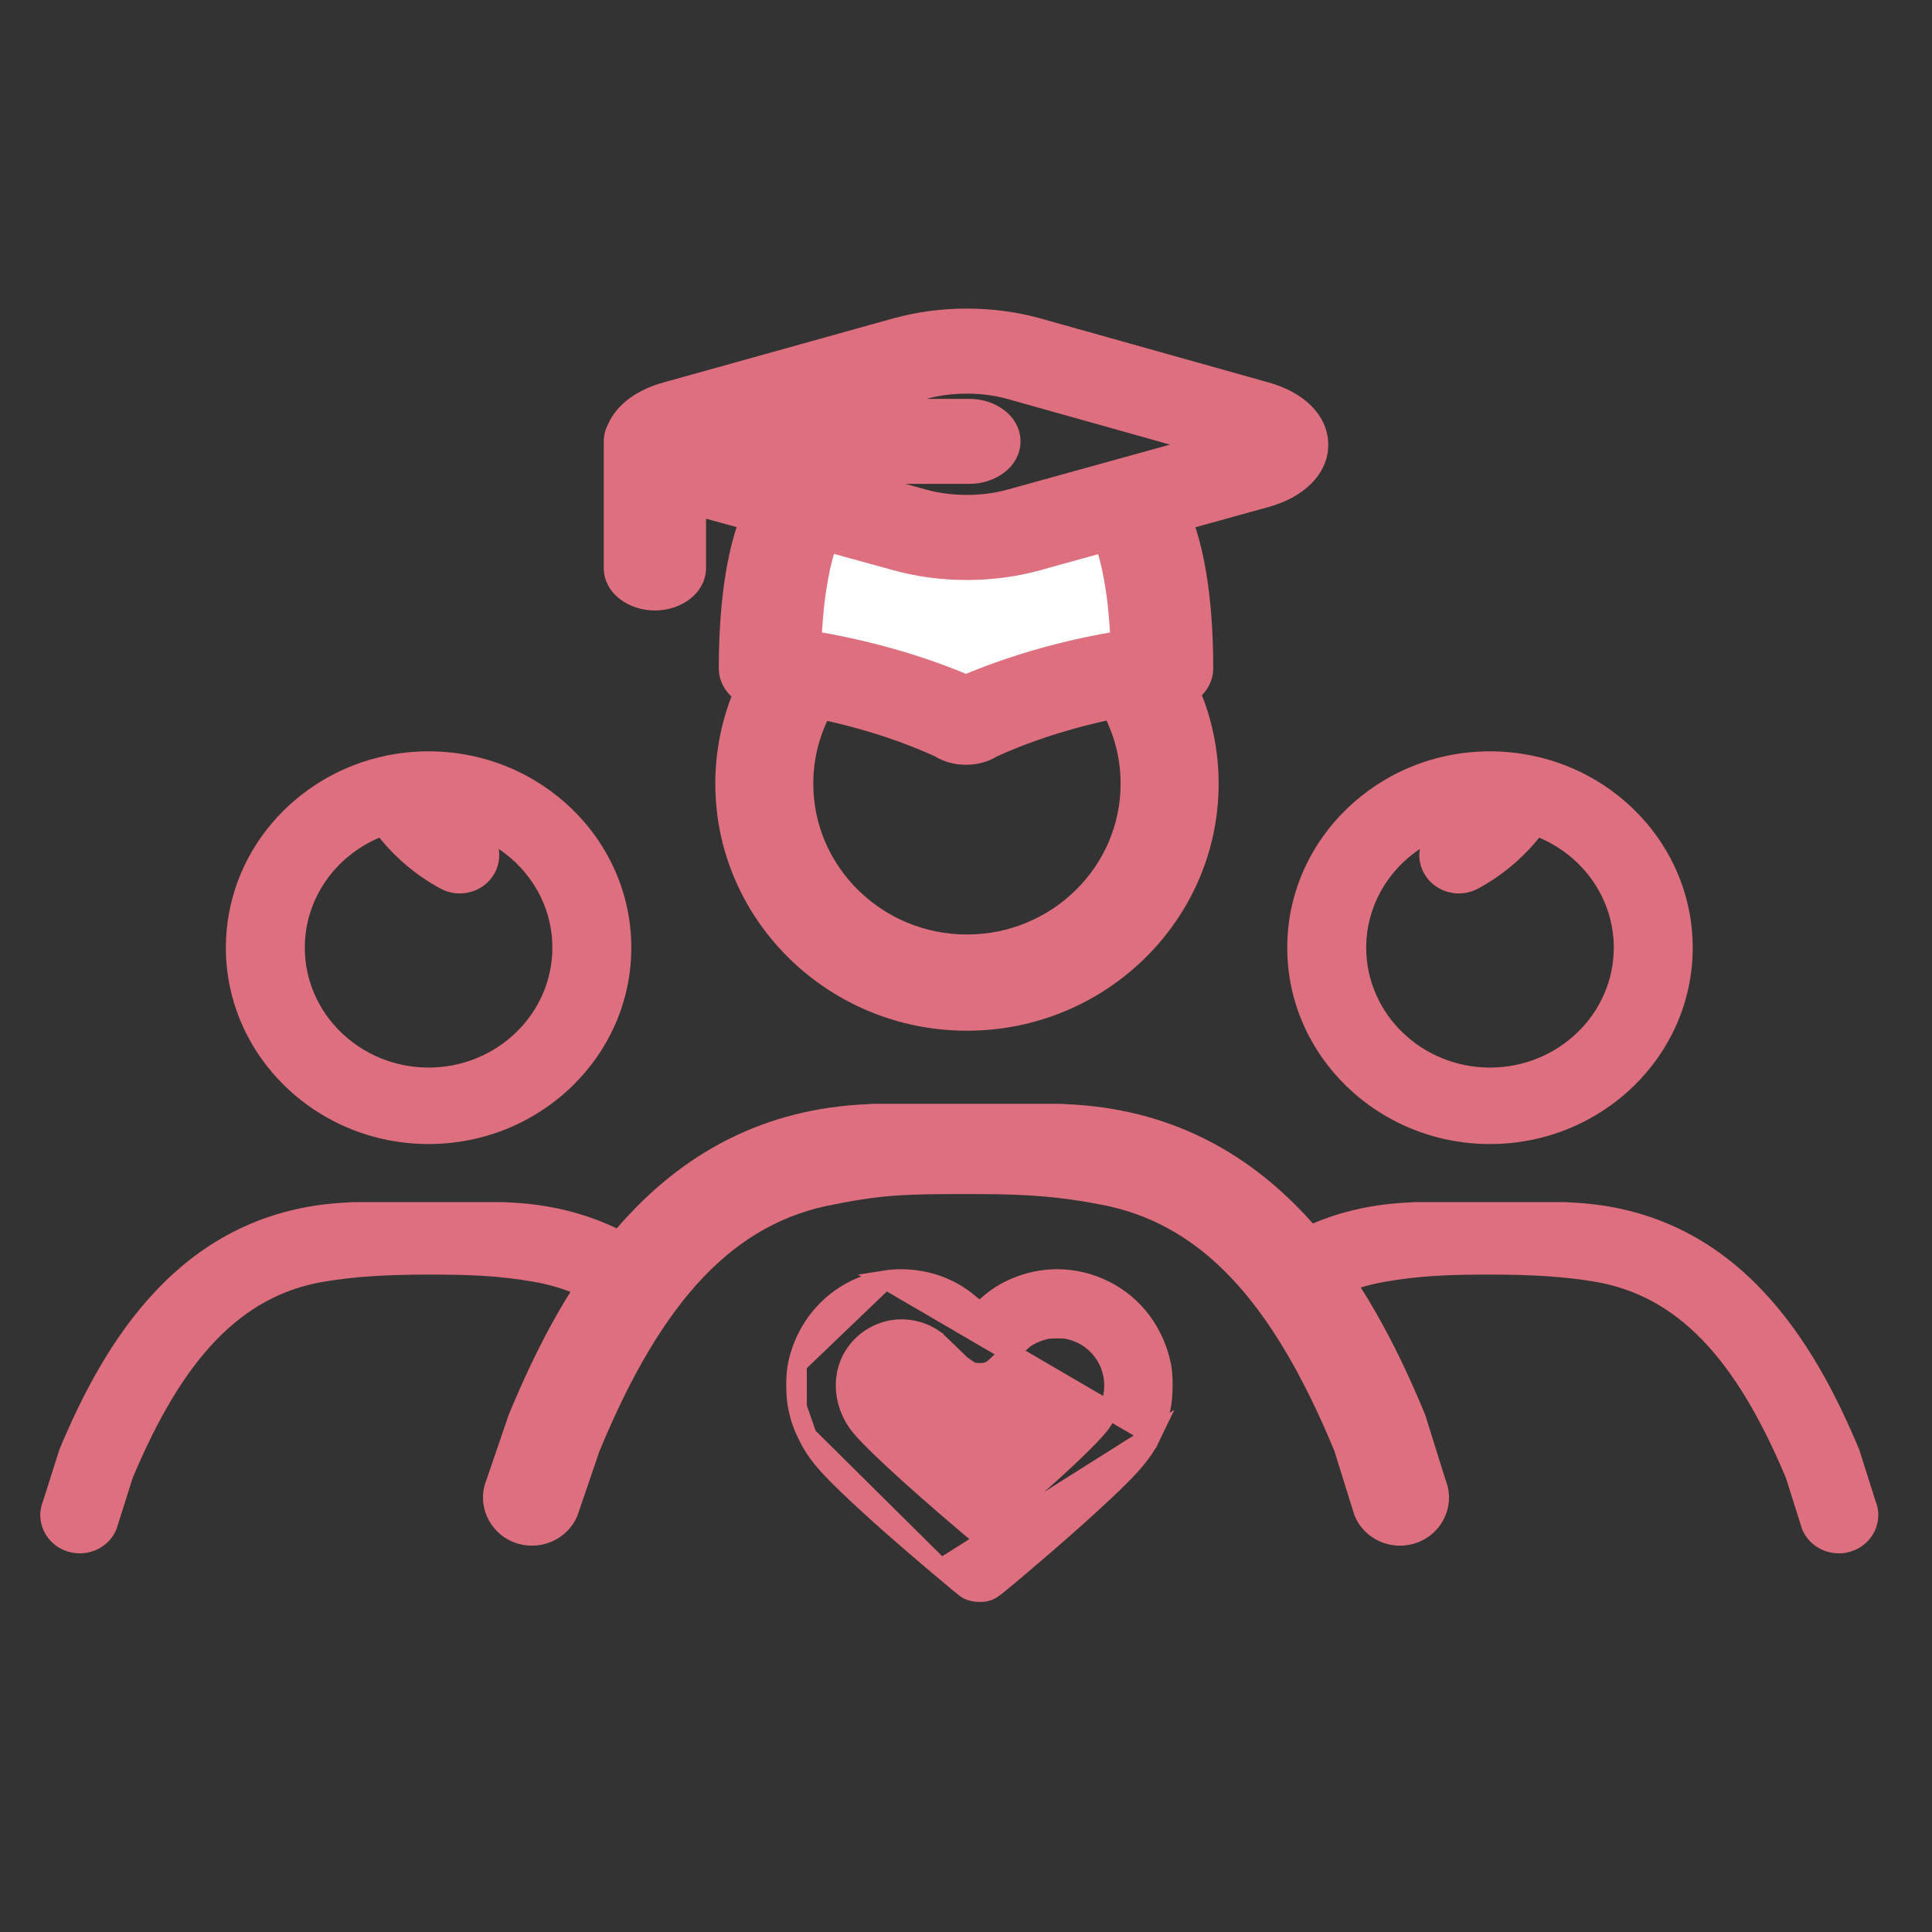 <svg width="72" height="72" viewBox="0 0 72 72" fill="none" xmlns="http://www.w3.org/2000/svg">
<rect x="0" y="0" width="72" height="72" fill="#333333" stroke="none"/>
<path d="M68.528 57.889C67.944 57.889 67.391 57.55 67.161 56.993L66.556 55.079C64.67 50.579 62.502 48.307 59.483 47.774C58.315 47.568 57 47.5 55.528 47.5C54.055 47.5 52.926 47.535 51.572 47.775C50.219 48.014 49.036 48.602 47.972 49.586C47.5 48.5 47.499 48.5 46.5 47.051C48.065 45.787 50.041 44.909 52.571 44.81C52.627 44.803 52.683 44.8 52.74 44.8H58.315C58.372 44.8 58.429 44.803 58.485 44.81C64.801 45.058 67.669 50.156 69.285 54.014L69.894 55.935C70.195 56.666 69.828 57.495 69.073 57.787C68.894 57.856 68.71 57.889 68.528 57.889ZM55.528 42.635C51.362 42.635 47.972 39.352 47.972 35.317C47.972 31.282 51.362 28 55.528 28C56.026 28 56.514 28.047 56.985 28.137C57.016 28.142 57.047 28.148 57.078 28.155C60.503 28.849 63.083 31.797 63.083 35.317C63.083 39.352 59.694 42.635 55.528 42.635ZM52.914 31.638C51.708 32.444 50.915 33.793 50.915 35.317C50.915 37.781 52.984 39.785 55.528 39.785C58.071 39.785 60.141 37.781 60.141 35.317C60.141 33.484 58.995 31.905 57.36 31.217C56.743 31.987 55.972 32.632 55.086 33.114C54.377 33.499 53.48 33.255 53.083 32.569C52.912 32.275 52.861 31.947 52.914 31.638Z" fill="#DE6F7E"/>
<path d="M2.972 57.889C3.556 57.889 4.109 57.55 4.339 56.993L4.944 55.079C6.83 50.579 8.999 48.307 12.017 47.774C13.185 47.568 14.5 47.5 15.972 47.5C17.445 47.5 18.574 47.535 19.928 47.775C21.281 48.014 22.464 48.602 23.527 49.586C24 48.5 24.001 48.5 25 47.051C23.435 45.787 21.459 44.909 18.929 44.81C18.873 44.803 18.817 44.8 18.76 44.8H13.185C13.128 44.8 13.071 44.803 13.015 44.81C6.699 45.058 3.831 50.156 2.215 54.014L1.606 55.935C1.305 56.666 1.672 57.495 2.427 57.787C2.606 57.856 2.79 57.889 2.972 57.889ZM15.972 42.635C20.138 42.635 23.527 39.352 23.527 35.317C23.527 31.282 20.138 28 15.972 28C15.474 28 14.986 28.047 14.515 28.137C14.484 28.142 14.453 28.148 14.422 28.155C10.997 28.849 8.417 31.797 8.417 35.317C8.417 39.352 11.806 42.635 15.972 42.635ZM18.586 31.638C19.793 32.444 20.585 33.793 20.585 35.317C20.585 37.781 18.516 39.785 15.972 39.785C13.429 39.785 11.359 37.781 11.359 35.317C11.359 33.484 12.505 31.905 14.14 31.217C14.757 31.987 15.528 32.632 16.414 33.114C17.123 33.499 18.02 33.255 18.417 32.569C18.588 32.275 18.639 31.947 18.586 31.638Z" fill="#DE6F7E"/>
<path d="M52.174 57.603C51.449 57.603 50.763 57.176 50.477 56.475L49.726 54.067C47.385 48.406 44.693 45.548 40.946 44.877C39 44.5 37.5 44.5 36.035 44.5C34 44.5 33 44.5 31.125 44.878C27.379 45.548 24.686 48.407 22.342 54.076L21.519 56.484C21.14 57.401 20.075 57.843 19.14 57.471C18.206 57.099 17.755 56.053 18.134 55.136L18.957 52.728C20.965 47.874 24.525 41.461 32.365 41.148C32.434 41.14 32.504 41.136 32.575 41.136H39.496C39.567 41.136 39.637 41.14 39.706 41.148C47.547 41.461 51.107 47.874 53.114 52.728L53.869 55.145C54.243 56.064 53.788 57.107 52.851 57.474C52.629 57.561 52.399 57.603 52.174 57.603ZM36.035 38.412C30.864 38.412 26.657 34.282 26.657 29.206C26.657 24.13 30.864 20 36.035 20C36.654 20 37.259 20.059 37.845 20.172C37.883 20.178 37.922 20.186 37.96 20.195C42.212 21.069 45.415 24.777 45.415 29.206C45.415 34.282 41.207 38.412 36.035 38.412ZM32.791 24.576C31.293 25.591 30.309 27.288 30.309 29.206C30.309 32.305 32.878 34.826 36.035 34.826C39.193 34.826 41.762 32.305 41.762 29.206C41.762 26.899 40.34 24.913 38.31 24.048C37.544 25.016 36.587 25.828 35.487 26.434C34.607 26.919 33.494 26.611 33 25.748C32.788 25.378 32.725 24.965 32.791 24.576Z" fill="#DE6F7E"/>
<path d="M33 47.694L33 47.694C33.704 47.583 34.517 47.688 35.172 47.974L35.172 47.974C35.666 48.19 36.032 48.449 36.473 48.883L36.227 49.133L36.473 48.883L36.501 48.911L36.502 48.909C36.502 48.909 36.502 48.909 36.502 48.909C36.96 48.458 37.302 48.209 37.787 47.994C38.88 47.508 40.106 47.538 41.179 48.077C42.278 48.628 43.04 49.652 43.296 50.899L43.296 50.899C43.337 51.1 43.352 51.388 43.35 51.657C43.347 51.928 43.327 52.218 43.283 52.426L43.283 52.426C43.197 52.832 43.102 53.111 42.922 53.485L33 47.694ZM33 47.694C31.355 47.953 30.077 49.184 29.717 50.838L29.717 50.838M33 47.694L29.717 50.838M35.065 58.441C33.548 57.159 32.56 56.284 31.654 55.419C30.768 54.573 30.394 54.13 30.093 53.513L35.065 58.441ZM35.065 58.441C35.304 58.643 35.53 58.832 35.702 58.973C35.788 59.044 35.861 59.103 35.916 59.147C35.944 59.168 35.968 59.187 35.988 59.202L35.989 59.203C36.001 59.212 36.034 59.237 36.067 59.255L36.067 59.255C36.182 59.316 36.326 59.339 36.43 59.346C36.536 59.354 36.679 59.352 36.801 59.311L36.801 59.311C36.917 59.272 37.012 59.206 37.163 59.086C37.32 58.962 37.576 58.747 38.023 58.369C39.935 56.752 41.545 55.287 42.152 54.604L42.152 54.604C42.52 54.19 42.725 53.895 42.922 53.485L35.065 58.441ZM29.717 50.838C29.669 51.057 29.649 51.352 29.65 51.633C29.651 51.914 29.672 52.212 29.719 52.437L29.719 52.437M29.717 50.838L29.719 52.437M29.719 52.437C29.808 52.856 29.896 53.108 30.093 53.513L29.719 52.437ZM33.949 49.548L33.949 49.548C32.828 49.353 31.73 50.121 31.532 51.238L31.532 51.238C31.422 51.857 31.578 52.517 31.978 53.064C32.154 53.305 32.607 53.772 33.318 54.432C34.02 55.084 34.952 55.905 36.06 56.847C36.229 56.99 36.384 57.12 36.501 57.217C36.529 57.193 36.561 57.167 36.594 57.139C36.781 56.983 37.037 56.766 37.323 56.52C37.895 56.029 38.582 55.431 39.064 54.999L39.297 55.259L39.064 54.999C40.076 54.092 40.799 53.369 41.03 53.053L41.03 53.053C41.281 52.709 41.448 52.272 41.491 51.846C41.596 50.81 40.939 49.857 39.932 49.586C39.751 49.537 39.698 49.529 39.4 49.529C39.103 49.529 39.046 49.538 38.877 49.583C38.612 49.655 38.369 49.769 38.183 49.902L38.183 49.902C38.118 49.949 37.845 50.199 37.574 50.469C37.439 50.605 37.304 50.734 37.197 50.834C37.143 50.883 37.094 50.927 37.054 50.962C37.034 50.978 37.014 50.995 36.996 51.009C36.983 51.019 36.952 51.043 36.915 51.062L36.915 51.062C36.794 51.125 36.651 51.144 36.542 51.147C36.426 51.15 36.291 51.137 36.171 51.096L33.949 49.548ZM33.949 49.548C34.277 49.605 34.547 49.714 34.814 49.897C34.814 49.897 34.814 49.897 34.814 49.897C34.814 49.898 34.82 49.902 34.832 49.912C34.845 49.922 34.862 49.936 34.882 49.954C34.922 49.989 34.973 50.035 35.031 50.089C35.148 50.197 35.289 50.332 35.426 50.469L35.426 50.469M33.949 49.548L35.426 50.469M35.426 50.469C35.618 50.661 35.758 50.796 35.861 50.888M35.426 50.469L35.861 50.888M35.861 50.888C35.949 50.967 36.056 51.056 36.171 51.096L35.861 50.888Z" fill="#DE6F7E" stroke="#DE6F7E" stroke-width="0.7"/>
<path d="M36.5 26.5L29.5 23.5V19L43 20L44 24L40 25L36.5 26.5Z" fill="white"/>
<path d="M38.682 12.1L38.681 12.1C36.996 11.633 35.066 11.633 33.378 12.101L33.377 12.101L24.785 14.496C24.785 14.496 24.785 14.496 24.785 14.496C23.874 14.748 23.177 15.248 22.89 15.91C22.801 16.073 22.75 16.255 22.75 16.449V21.167C22.75 21.96 23.555 22.501 24.405 22.501C25.256 22.501 26.061 21.96 26.061 21.167V19.003L27.777 19.474C27.48 20.27 27.037 21.954 27.037 24.909C27.037 25.648 27.743 26.178 28.537 26.238L28.539 26.238L28.547 26.238L28.575 26.241C28.601 26.243 28.637 26.247 28.685 26.252C28.78 26.262 28.919 26.277 29.095 26.301C29.447 26.348 29.948 26.427 30.551 26.551C31.753 26.8 33.351 27.232 34.964 27.968C35.26 28.154 35.623 28.25 35.986 28.25C35.989 28.25 35.993 28.25 35.996 28.25C35.998 28.25 35.999 28.25 36 28.25L36.004 28.25L36.015 28.25C36.377 28.25 36.74 28.155 37.036 27.968C38.636 27.239 40.235 26.806 41.441 26.556C42.045 26.43 42.549 26.351 42.903 26.303C43.08 26.279 43.22 26.262 43.316 26.252C43.364 26.247 43.4 26.243 43.426 26.241L43.454 26.238C43.46 26.238 43.463 26.238 43.464 26.237C44.257 26.177 44.964 25.648 44.964 24.909C44.964 21.961 44.522 20.278 44.225 19.48L47.215 18.652C48.405 18.323 49.25 17.556 49.25 16.574C49.25 15.592 48.405 14.825 47.222 14.498C47.221 14.498 47.221 14.497 47.221 14.497L38.682 12.1ZM38.648 21.024H38.649L38.681 21.015L41.088 20.349C41.256 20.837 41.541 21.916 41.627 23.779C40.278 24.003 38.187 24.465 36 25.383C33.813 24.465 31.722 24.003 30.372 23.779C30.459 21.901 30.749 20.82 30.916 20.337L33.38 21.015C33.381 21.015 33.381 21.015 33.381 21.015C34.225 21.248 35.129 21.365 36.031 21.365C36.922 21.365 37.814 21.252 38.648 21.024ZM34.46 18.49L34.46 18.49L31.889 17.783H36.125C36.975 17.783 37.781 17.242 37.781 16.449C37.781 15.655 36.975 15.114 36.125 15.114H32.703L34.463 14.623C34.463 14.623 34.463 14.623 34.463 14.623C35.443 14.352 36.619 14.352 37.592 14.622C37.593 14.622 37.593 14.622 37.593 14.622L44.535 16.571L37.599 18.491C37.599 18.491 37.599 18.491 37.599 18.491C36.619 18.762 35.443 18.762 34.46 18.49Z" fill="#DE6F7E" stroke="#DE6F7E" stroke-width="0.5"/>
</svg>
